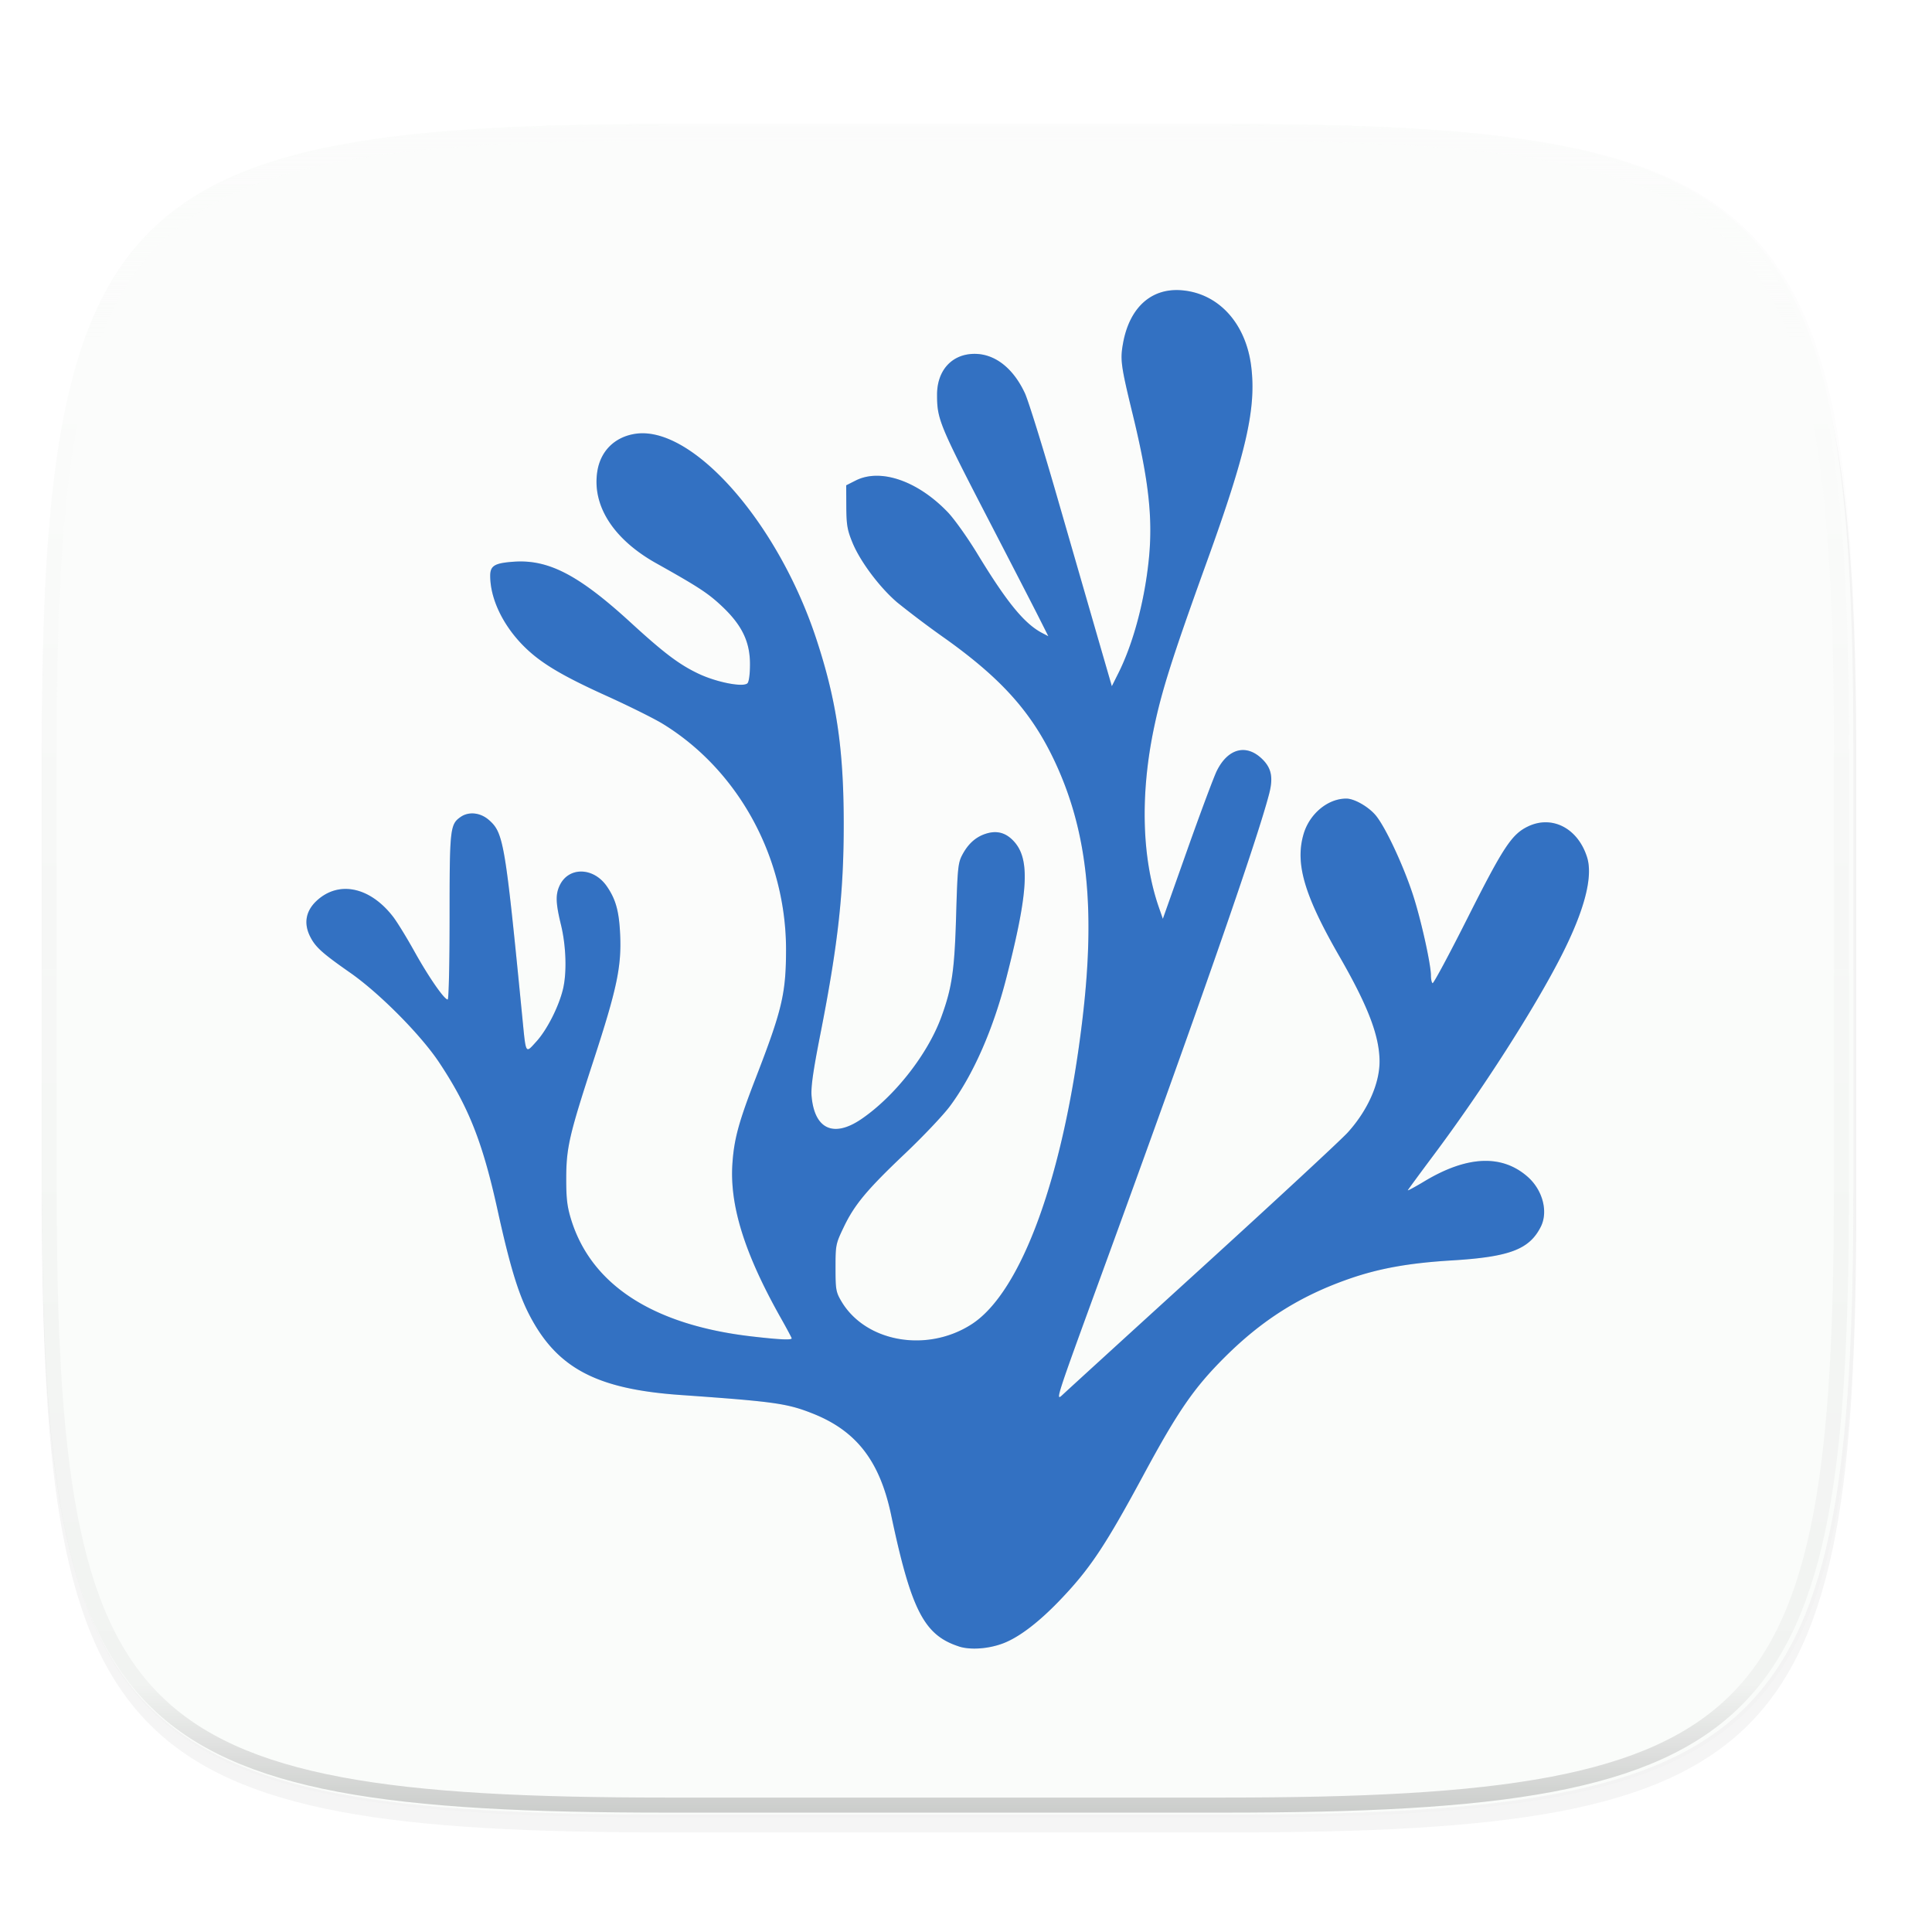 <svg width="256" height="256" viewBox="0 0 67.73 67.73" xmlns="http://www.w3.org/2000/svg">
    <defs>
        <linearGradient id="d" x1="296" x2="296" y1="-212" y2="236" gradientUnits="userSpaceOnUse">
            <stop offset="0" stop-color="#FBFCFB"/>
            <stop offset=".125" stop-color="#FBFCFB" stop-opacity=".098"/>
            <stop offset=".925" stop-opacity=".098"/>
            <stop offset="1" stop-opacity=".498"/>
        </linearGradient>
        <clipPath id="c">
            <path d="M361.938-212C507.235-212 528-191.287 528-46.125v116.25C528 215.286 507.235 236 361.937 236H214.063C68.766 236 48 215.286 48 70.125v-116.25C48-191.287 68.765-212 214.063-212z" fill="#C677DD"/>
        </clipPath>
        <filter id="b" x="-.02" y="-.03" width="1.046" height="1.05" color-interpolation-filters="sRGB">
            <feGaussianBlur stdDeviation="2.32"/>
        </filter>
        <filter id="a" x="-.01" y="-.01" width="1.023" height="1.025" color-interpolation-filters="sRGB">
            <feGaussianBlur stdDeviation="1.16"/>
        </filter>
        <filter id="e" x="-.05" y="-.05" width="1.099" height="1.093" color-interpolation-filters="sRGB">
            <feGaussianBlur stdDeviation=".926"/>
        </filter>
        <linearGradient id="f" x1="28.532" x2="31.549" y1="240.071" y2="278.263" gradientUnits="userSpaceOnUse">
            <stop offset="0" stop-color="#3371C2"/>
            <stop offset="1" stop-color="#3371C2"/>
        </linearGradient>
    </defs>
    <path transform="matrix(.265 0 0 .265 0 3.404)" d="M162.537 3.568c72.648 0 83.031 10.357 83.031 82.938v58.125c0 72.58-10.383 82.937-83.031 82.937H88.599c-72.648 0-83.031-10.357-83.031-82.937V86.506c0-72.581 10.383-82.938 83.031-82.938z" filter="url(#a)" opacity=".1"/>
    <path transform="matrix(.265 0 0 .265 0 3.404)" d="M162.537 5.568c72.648 0 83.031 10.357 83.031 82.938v58.125c0 72.58-10.383 82.937-83.031 82.937H88.599c-72.648 0-83.031-10.357-83.031-82.937V88.506c0-72.581 10.383-82.938 83.031-82.938z" filter="url(#b)" opacity=".2"/>
    <path d="M43.005 4.348c19.221 0 21.968 2.74 21.968 21.944V41.67c0 19.204-2.747 21.944-21.968 21.944H23.442c-19.222 0-21.969-2.74-21.969-21.944V26.292c0-19.204 2.747-21.944 21.969-21.944z" fill="#FBFCFB"/>
    <path transform="matrix(.132 0 0 .132 -4.877 32.393)" d="M361.938-212C507.235-212 528-191.287 528-46.125v116.25C528 215.286 507.235 236 361.937 236H214.063C68.766 236 48 215.286 48 70.125v-116.25C48-191.287 68.765-212 214.063-212z" clip-path="url(#c)" fill="none" opacity=".5" stroke-linecap="round" stroke-linejoin="round" stroke-width="8" stroke="url(#d)"/>
    <path d="M23.441 63.615c-19.222 0-21.969-2.739-21.969-21.935v-7.687h63.5v7.687c0 19.196-2.747 21.935-21.968 21.935z" fill="#FBFCFB" opacity=".25"/>
    <path d="M33.613 286.985c-1.218-.396-1.667-1.269-2.374-4.615-.399-1.886-1.216-2.942-2.748-3.549-.898-.356-1.343-.418-4.635-.65-2.965-.208-4.352-.951-5.32-2.85-.377-.74-.67-1.714-1.087-3.608-.527-2.4-1.014-3.634-2.05-5.195-.642-.968-2.095-2.433-3.122-3.15-.979-.684-1.215-.896-1.4-1.26-.238-.465-.16-.903.221-1.26.771-.719 1.866-.494 2.677.55.139.177.477.728.752 1.222.503.903 1.046 1.687 1.168 1.687.037 0 .066-1.28.066-2.888 0-3.099.017-3.254.384-3.51.287-.202.696-.158.997.106.512.45.568.782 1.17 6.929.129 1.31.102 1.265.493.834.375-.412.79-1.233.934-1.846.137-.586.106-1.507-.074-2.248-.185-.76-.194-1.06-.043-1.379.313-.658 1.183-.642 1.65.031.317.458.432.877.469 1.705.049 1.114-.117 1.898-.922 4.365-.869 2.664-.968 3.092-.969 4.197 0 .693.034.972.174 1.424.71 2.285 2.869 3.685 6.305 4.088.976.114 1.425.136 1.425.07 0-.02-.17-.34-.379-.71-1.274-2.26-1.802-3.95-1.698-5.43.06-.86.225-1.459.823-3.002.915-2.365 1.052-2.942 1.056-4.46.007-3.241-1.66-6.308-4.32-7.94-.298-.183-1.183-.623-1.966-.978-1.625-.735-2.368-1.187-2.959-1.797-.703-.726-1.126-1.632-1.126-2.415 0-.354.153-.446.823-.494 1.222-.087 2.284.466 4.114 2.144 1.154 1.058 1.69 1.462 2.362 1.781.635.302 1.57.485 1.72.336.052-.053.088-.322.088-.667 0-.795-.285-1.38-.998-2.047-.478-.448-.822-.672-2.292-1.495-1.497-.839-2.252-2.018-2.062-3.22.112-.71.604-1.2 1.318-1.314 1.99-.318 4.995 3.072 6.35 7.163.714 2.16.968 3.857.97 6.483.003 2.43-.199 4.252-.823 7.42-.25 1.269-.33 1.836-.304 2.146.1 1.169.777 1.477 1.76.8 1.167-.802 2.315-2.272 2.788-3.568.376-1.03.464-1.633.52-3.575.047-1.62.067-1.828.209-2.098.201-.385.462-.626.802-.743.383-.132.695-.063.972.214.618.618.568 1.74-.218 4.812-.465 1.82-1.164 3.412-1.982 4.514-.233.314-.94 1.06-1.57 1.658-1.349 1.28-1.78 1.798-2.16 2.596-.273.571-.282.616-.282 1.414 0 .76.016.852.202 1.168.844 1.436 2.997 1.82 4.564.814 1.76-1.129 3.25-5.24 3.897-10.751.46-3.907.155-6.619-1.018-9.07-.798-1.665-1.845-2.828-3.807-4.228a34.634 34.634 0 0 1-1.662-1.25c-.616-.521-1.305-1.438-1.577-2.097-.185-.448-.215-.622-.22-1.269l-.004-.749.334-.169c.868-.437 2.17.01 3.226 1.11.227.236.697.896 1.044 1.468 1.036 1.704 1.647 2.448 2.275 2.773l.208.108-.332-.659c-.182-.362-.935-1.822-1.671-3.244-1.826-3.524-1.898-3.695-1.898-4.566-.001-.857.527-1.43 1.316-1.43.713 0 1.353.5 1.762 1.377.118.252.623 1.875 1.122 3.607l1.417 4.907.51 1.76.224-.448c.525-1.043.925-2.537 1.073-4.008.144-1.434-.003-2.76-.562-5.06-.42-1.725-.447-1.93-.342-2.509.225-1.242.98-1.932 2.03-1.857 1.303.093 2.275 1.147 2.463 2.672.18 1.465-.17 3.008-1.55 6.829-1.235 3.42-1.607 4.596-1.883 5.958-.462 2.29-.393 4.48.195 6.175l.14.403.847-2.39c.465-1.314.934-2.568 1.04-2.788.403-.824 1.081-.976 1.648-.37.275.295.33.617.198 1.139-.408 1.606-2.518 7.66-5.905 16.936-1.594 4.365-1.608 4.41-1.335 4.152.152-.144 2.367-2.166 4.923-4.493 2.556-2.328 4.837-4.442 5.069-4.699.693-.767 1.113-1.705 1.112-2.485-.001-.89-.401-1.94-1.405-3.683-1.233-2.14-1.56-3.254-1.26-4.285.207-.717.856-1.254 1.505-1.249.272.002.747.27 1.008.567.327.372.956 1.7 1.31 2.767.281.845.643 2.462.643 2.872 0 .126.026.245.058.265.032.02.587-1.015 1.234-2.3 1.244-2.47 1.54-2.918 2.105-3.192.848-.41 1.755.058 2.076 1.074.217.684-.09 1.865-.898 3.452-.944 1.855-2.777 4.716-4.482 6.995-.484.648-.89 1.2-.903 1.229-.013.029.25-.113.584-.314 1.491-.896 2.715-.95 3.616-.158.528.464.728 1.226.461 1.754-.401.795-1.098 1.058-3.129 1.18-1.488.09-2.537.278-3.583.642-1.718.598-3.06 1.444-4.378 2.76-1.072 1.07-1.635 1.888-2.843 4.128-1.348 2.498-1.883 3.297-2.948 4.404-.738.766-1.417 1.28-1.967 1.489-.513.195-1.152.24-1.554.109z" filter="url(#e)" opacity=".3" transform="translate(0 -229.267)"/>
    <path d="M33.613 286.985c-1.218-.396-1.667-1.269-2.374-4.615-.399-1.886-1.216-2.942-2.748-3.549-.898-.356-1.343-.418-4.635-.65-2.965-.208-4.352-.951-5.32-2.85-.377-.74-.67-1.714-1.087-3.608-.527-2.4-1.014-3.634-2.05-5.195-.642-.968-2.095-2.433-3.122-3.15-.979-.684-1.215-.896-1.4-1.26-.238-.465-.16-.903.221-1.26.771-.719 1.866-.494 2.677.55.139.177.477.728.752 1.222.503.903 1.046 1.687 1.168 1.687.037 0 .066-1.28.066-2.888 0-3.099.017-3.254.384-3.51.287-.202.696-.158.997.106.512.45.568.782 1.17 6.929.129 1.31.102 1.265.493.834.375-.412.79-1.233.934-1.846.137-.586.106-1.507-.074-2.248-.185-.76-.194-1.06-.043-1.379.313-.658 1.183-.642 1.65.031.317.458.432.877.469 1.705.049 1.114-.117 1.898-.922 4.365-.869 2.664-.968 3.092-.969 4.197 0 .693.034.972.174 1.424.71 2.285 2.869 3.685 6.305 4.088.976.114 1.425.136 1.425.07 0-.02-.17-.34-.379-.71-1.274-2.26-1.802-3.95-1.698-5.43.06-.86.225-1.459.823-3.002.915-2.365 1.052-2.942 1.056-4.46.007-3.241-1.66-6.308-4.32-7.94-.298-.183-1.183-.623-1.966-.978-1.625-.735-2.368-1.187-2.959-1.797-.703-.726-1.126-1.632-1.126-2.415 0-.354.153-.446.823-.494 1.222-.087 2.284.466 4.114 2.144 1.154 1.058 1.69 1.462 2.362 1.781.635.302 1.57.485 1.72.336.052-.053.088-.322.088-.667 0-.795-.285-1.38-.998-2.047-.478-.448-.822-.672-2.292-1.495-1.497-.839-2.252-2.018-2.062-3.22.112-.71.604-1.2 1.318-1.314 1.99-.318 4.995 3.072 6.35 7.163.714 2.16.968 3.857.97 6.483.003 2.43-.199 4.252-.823 7.42-.25 1.269-.33 1.836-.304 2.146.1 1.169.777 1.477 1.76.8 1.167-.802 2.315-2.272 2.788-3.568.376-1.03.464-1.633.52-3.575.047-1.62.067-1.828.209-2.098.201-.385.462-.626.802-.743.383-.132.695-.063.972.214.618.618.568 1.74-.218 4.812-.465 1.82-1.164 3.412-1.982 4.514-.233.314-.94 1.06-1.57 1.658-1.349 1.28-1.78 1.798-2.16 2.596-.273.571-.282.616-.282 1.414 0 .76.016.852.202 1.168.844 1.436 2.997 1.82 4.564.814 1.76-1.129 3.25-5.24 3.897-10.751.46-3.907.155-6.619-1.018-9.07-.798-1.665-1.845-2.828-3.807-4.228a34.634 34.634 0 0 1-1.662-1.25c-.616-.521-1.305-1.438-1.577-2.097-.185-.448-.215-.622-.22-1.269l-.004-.749.334-.169c.868-.437 2.17.01 3.226 1.11.227.236.697.896 1.044 1.468 1.036 1.704 1.647 2.448 2.275 2.773l.208.108-.332-.659c-.182-.362-.935-1.822-1.671-3.244-1.826-3.524-1.898-3.695-1.898-4.566-.001-.857.527-1.43 1.316-1.43.713 0 1.353.5 1.762 1.377.118.252.623 1.875 1.122 3.607l1.417 4.907.51 1.76.224-.448c.525-1.043.925-2.537 1.073-4.008.144-1.434-.003-2.76-.562-5.06-.42-1.725-.447-1.93-.342-2.509.225-1.242.98-1.932 2.03-1.857 1.303.093 2.275 1.147 2.463 2.672.18 1.465-.17 3.008-1.55 6.829-1.235 3.42-1.607 4.596-1.883 5.958-.462 2.29-.393 4.48.195 6.175l.14.403.847-2.39c.465-1.314.934-2.568 1.04-2.788.403-.824 1.081-.976 1.648-.37.275.295.33.617.198 1.139-.408 1.606-2.518 7.66-5.905 16.936-1.594 4.365-1.608 4.41-1.335 4.152.152-.144 2.367-2.166 4.923-4.493 2.556-2.328 4.837-4.442 5.069-4.699.693-.767 1.113-1.705 1.112-2.485-.001-.89-.401-1.94-1.405-3.683-1.233-2.14-1.56-3.254-1.26-4.285.207-.717.856-1.254 1.505-1.249.272.002.747.27 1.008.567.327.372.956 1.7 1.31 2.767.281.845.643 2.462.643 2.872 0 .126.026.245.058.265.032.02.587-1.015 1.234-2.3 1.244-2.47 1.54-2.918 2.105-3.192.848-.41 1.755.058 2.076 1.074.217.684-.09 1.865-.898 3.452-.944 1.855-2.777 4.716-4.482 6.995-.484.648-.89 1.2-.903 1.229-.013.029.25-.113.584-.314 1.491-.896 2.715-.95 3.616-.158.528.464.728 1.226.461 1.754-.401.795-1.098 1.058-3.129 1.18-1.488.09-2.537.278-3.583.642-1.718.598-3.06 1.444-4.378 2.76-1.072 1.07-1.635 1.888-2.843 4.128-1.348 2.498-1.883 3.297-2.948 4.404-.738.766-1.417 1.28-1.967 1.489-.513.195-1.152.24-1.554.109z" fill="url(#f)" transform="translate(0 -229.267)"/>
</svg>
